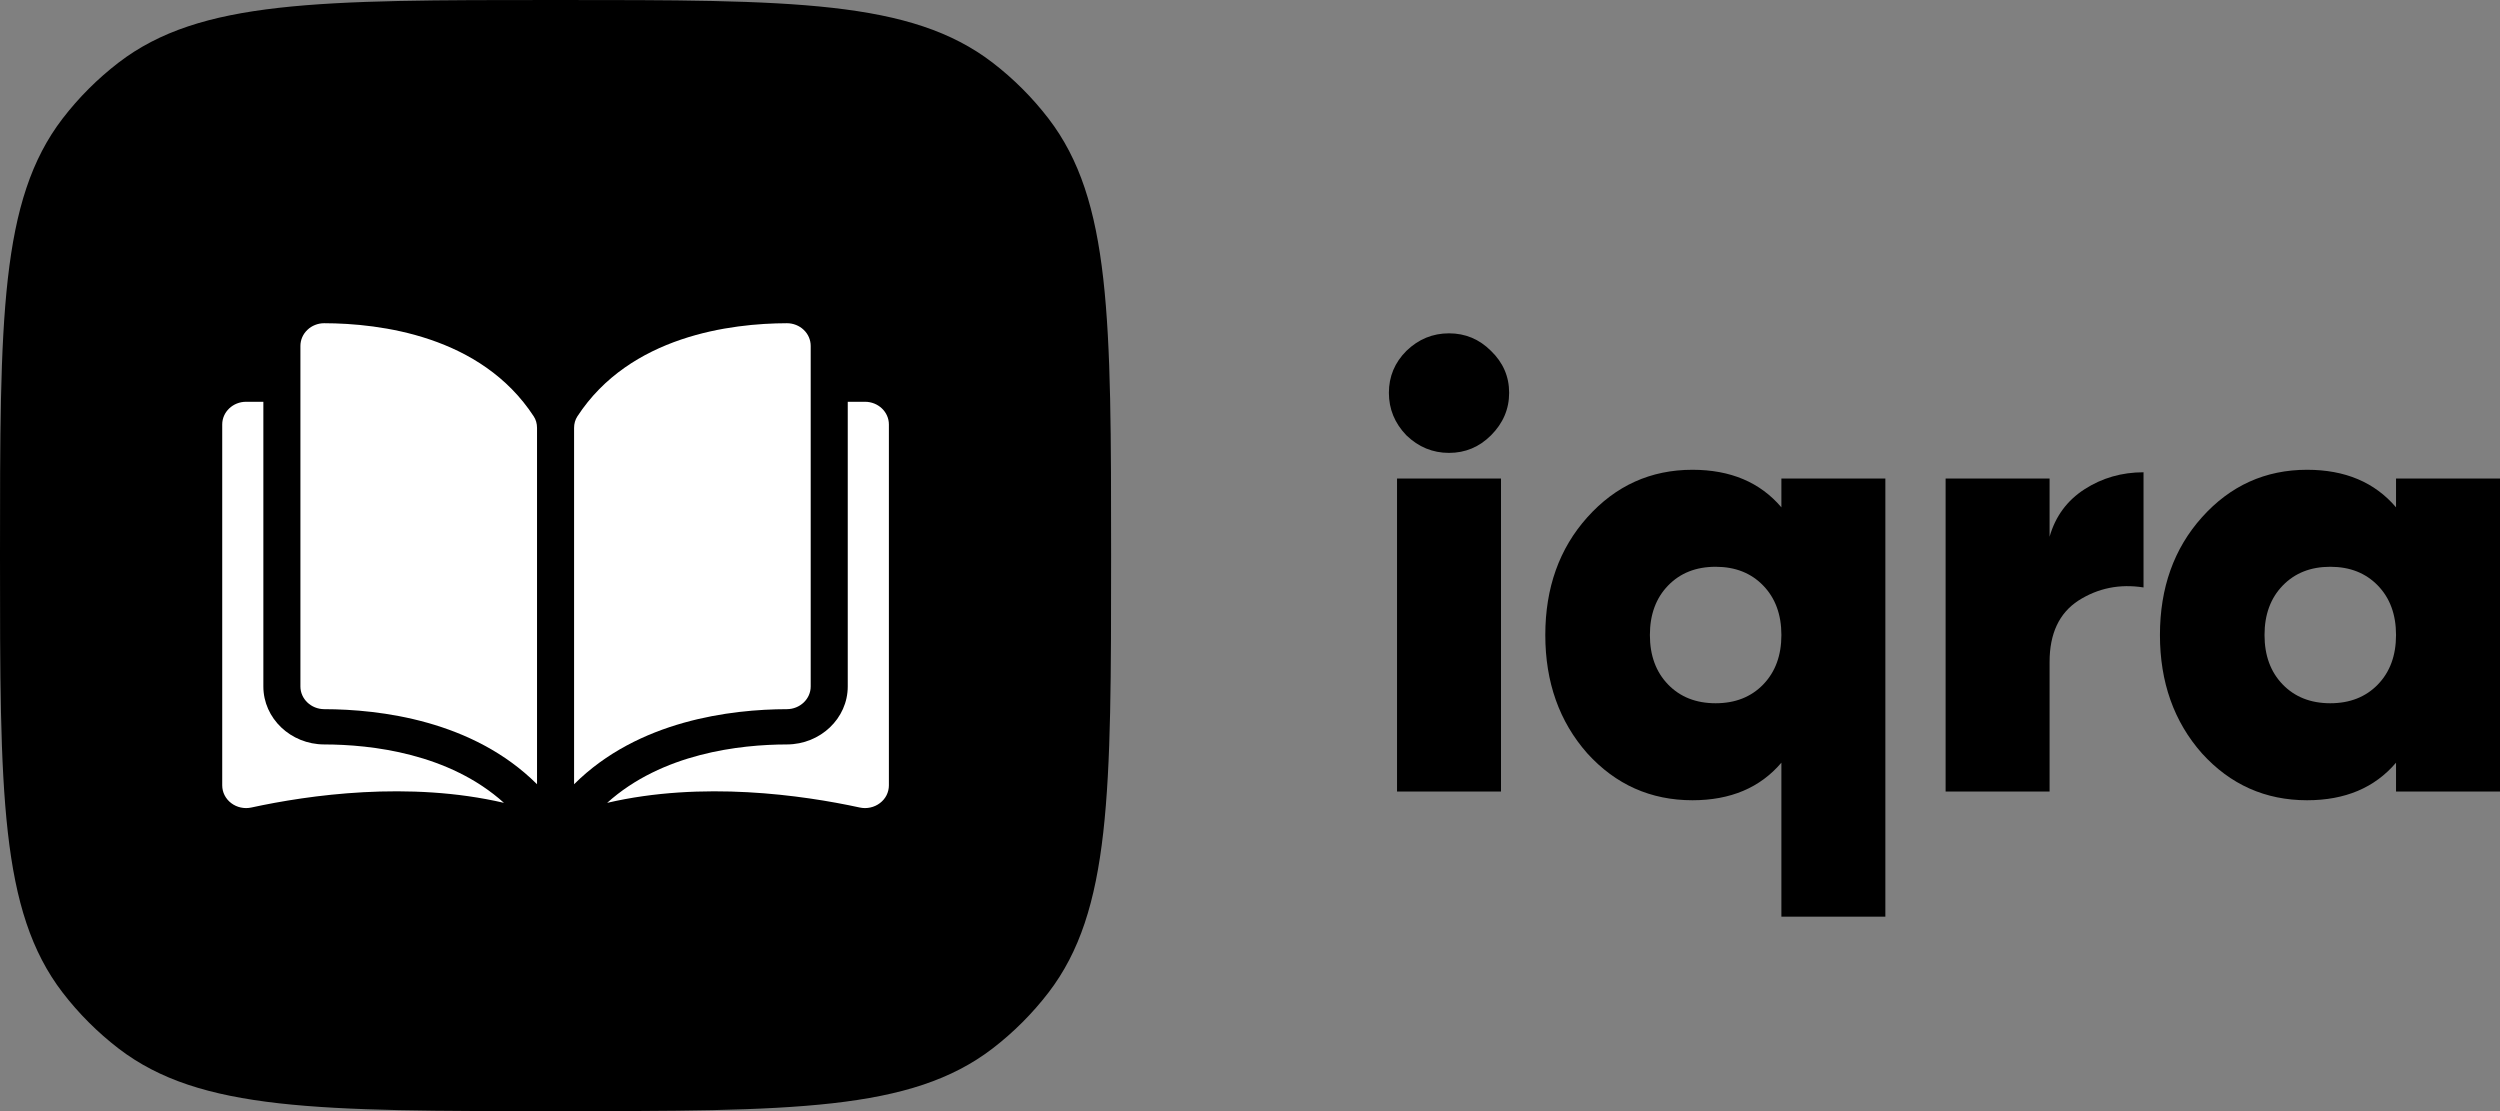 <svg width="90" height="40" viewBox="0 0 90 40" fill="none" xmlns="http://www.w3.org/2000/svg">
<rect x="0" y="0" width="90" height="40" fill="#808080" stroke="none"/>
<path d="M0 20C0 11.471 0 7.206 2.254 4.268C2.835 3.512 3.512 2.835 4.268 2.254C7.206 0 11.471 0 20 0C28.529 0 32.794 0 35.732 2.254C36.488 2.835 37.165 3.512 37.746 4.268C40 7.206 40 11.471 40 20C40 28.529 40 32.794 37.746 35.732C37.165 36.488 36.488 37.165 35.732 37.746C32.794 40 28.529 40 20 40C11.471 40 7.206 40 4.268 37.746C3.512 37.165 2.835 36.488 2.254 35.732C0 32.794 0 28.529 0 20Z" fill="black"/>
<path d="M11.671 11.636H11.669C11.557 11.636 11.447 11.657 11.344 11.698C11.24 11.739 11.146 11.798 11.068 11.874C10.987 11.95 10.924 12.04 10.88 12.14C10.837 12.239 10.815 12.346 10.815 12.454V24.713C10.815 25.163 11.2 25.529 11.675 25.53C13.674 25.535 17.023 25.931 19.333 28.233V15.404C19.333 15.251 19.293 15.108 19.215 14.99C17.319 12.083 13.675 11.641 11.671 11.636ZM29.185 24.713V12.454C29.185 12.235 29.096 12.028 28.933 11.874C28.854 11.798 28.76 11.739 28.657 11.698C28.553 11.657 28.443 11.636 28.331 11.636H28.329C26.325 11.641 22.681 12.083 20.785 14.99C20.708 15.108 20.667 15.251 20.667 15.404V28.233C22.977 25.931 26.326 25.535 28.326 25.53C28.8 25.529 29.185 25.163 29.185 24.713Z" fill="white"/>
<path d="M31.141 14.464H30.519V24.713C30.519 25.861 29.536 26.797 28.329 26.8C26.633 26.803 23.837 27.119 21.857 28.903C25.282 28.105 28.892 28.624 30.949 29.07C31.075 29.098 31.206 29.098 31.332 29.07C31.458 29.043 31.576 28.989 31.677 28.912C31.778 28.836 31.86 28.739 31.916 28.628C31.971 28.517 32 28.396 32 28.273V15.281C32 14.83 31.615 14.464 31.141 14.464ZM9.481 24.713V14.464H8.859C8.385 14.464 8 14.83 8 15.281V28.273C8 28.523 8.118 28.756 8.323 28.912C8.424 28.989 8.542 29.043 8.668 29.07C8.794 29.098 8.925 29.098 9.051 29.07C11.108 28.623 14.718 28.105 18.143 28.903C16.163 27.119 13.367 26.803 11.671 26.8C10.464 26.797 9.481 25.861 9.481 24.713Z" fill="white"/>
<path d="M53.675 15.673C53.254 16.093 52.751 16.304 52.164 16.304C51.578 16.304 51.067 16.093 50.631 15.673C50.21 15.237 50 14.726 50 14.141C50 13.555 50.21 13.052 50.631 12.631C51.067 12.21 51.578 12 52.164 12C52.751 12 53.254 12.21 53.675 12.631C54.111 13.052 54.329 13.555 54.329 14.141C54.329 14.726 54.111 15.237 53.675 15.673ZM50.293 28.494V17.227H54.036V28.494H50.293Z" fill="black"/>
<path d="M64.13 17.227H67.873V33H64.13V27.457C63.364 28.358 62.297 28.809 60.929 28.809C59.426 28.809 58.163 28.246 57.141 27.119C56.134 25.977 55.631 24.558 55.631 22.86C55.631 21.163 56.134 19.751 57.141 18.625C58.163 17.483 59.426 16.912 60.929 16.912C62.297 16.912 63.364 17.363 64.13 18.264V17.227ZM60.05 24.641C60.485 25.091 61.056 25.317 61.763 25.317C62.469 25.317 63.041 25.091 63.476 24.641C63.912 24.19 64.13 23.597 64.13 22.86C64.13 22.125 63.912 21.531 63.476 21.081C63.041 20.63 62.469 20.404 61.763 20.404C61.056 20.404 60.485 20.63 60.05 21.081C59.614 21.531 59.396 22.125 59.396 22.86C59.396 23.597 59.614 24.19 60.05 24.641Z" fill="black"/>
<path d="M73.785 19.323C73.995 18.587 74.416 18.016 75.048 17.61C75.679 17.205 76.385 17.002 77.167 17.002V21.148C76.31 21.013 75.528 21.171 74.822 21.621C74.131 22.072 73.785 22.808 73.785 23.829V28.494H70.042V17.227H73.785V19.323Z" fill="black"/>
<path d="M86.257 17.227H90V28.494H86.257V27.457C85.491 28.358 84.424 28.809 83.056 28.809C81.553 28.809 80.29 28.246 79.268 27.119C78.261 25.977 77.758 24.558 77.758 22.86C77.758 21.163 78.261 19.751 79.268 18.625C80.29 17.483 81.553 16.912 83.056 16.912C84.424 16.912 85.491 17.363 86.257 18.264V17.227ZM82.177 24.641C82.613 25.091 83.184 25.317 83.89 25.317C84.597 25.317 85.168 25.091 85.604 24.641C86.04 24.19 86.257 23.597 86.257 22.86C86.257 22.125 86.04 21.531 85.604 21.081C85.168 20.63 84.597 20.404 83.89 20.404C83.184 20.404 82.613 20.63 82.177 21.081C81.741 21.531 81.523 22.125 81.523 22.86C81.523 23.597 81.741 24.19 82.177 24.641Z" fill="black"/>
</svg>
